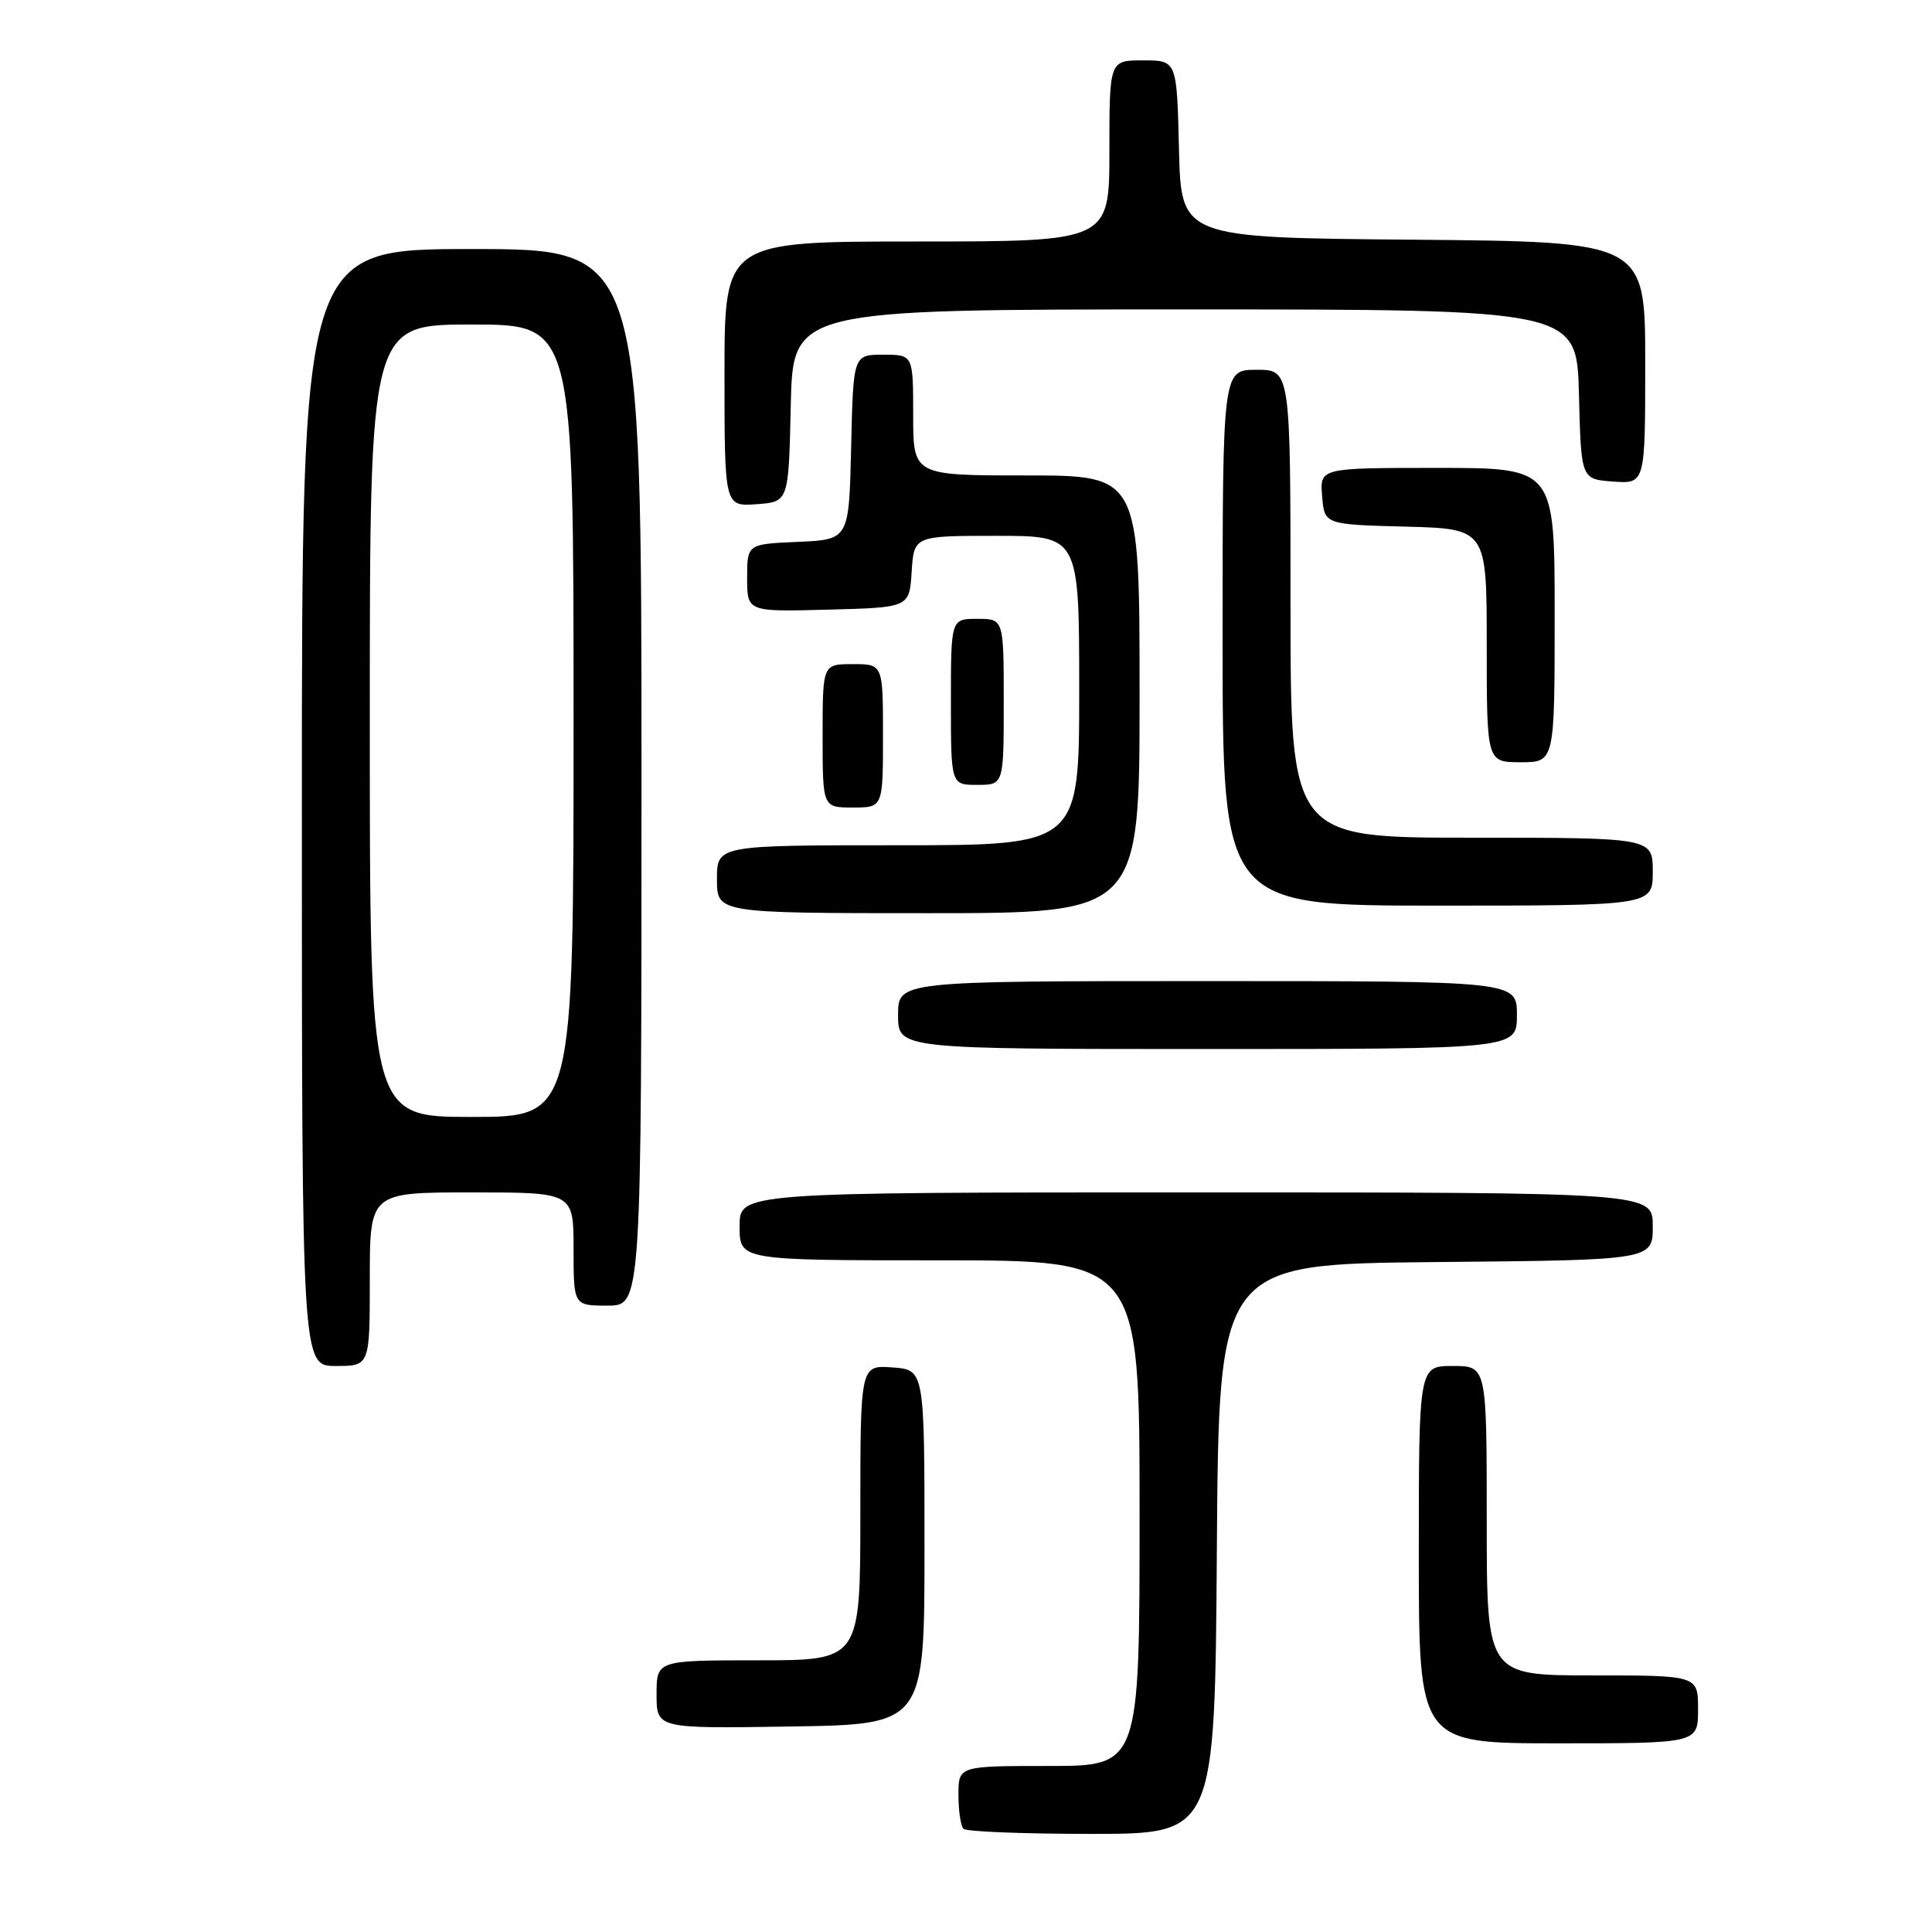 <?xml version="1.0" encoding="UTF-8" standalone="no"?>
<!DOCTYPE svg PUBLIC "-//W3C//DTD SVG 1.1//EN" "http://www.w3.org/Graphics/SVG/1.1/DTD/svg11.dtd" >
<svg xmlns="http://www.w3.org/2000/svg" xmlns:xlink="http://www.w3.org/1999/xlink" version="1.1" viewBox="0 0 256 256">
 <g >
 <path fill="currentColor"
d=" M 161.24 205.25 C 161.50 167.50 161.50 167.50 190.25 167.23 C 219.00 166.97 219.00 166.97 219.00 162.48 C 219.00 158.00 219.00 158.00 158.50 158.00 C 98.00 158.00 98.00 158.00 98.00 162.50 C 98.00 167.00 98.00 167.00 124.50 167.00 C 151.00 167.00 151.00 167.00 151.00 200.50 C 151.00 234.00 151.00 234.00 139.00 234.00 C 127.00 234.00 127.00 234.00 127.00 237.83 C 127.00 239.94 127.30 241.97 127.67 242.33 C 128.03 242.70 135.68 243.00 144.65 243.00 C 160.98 243.00 160.98 243.00 161.24 205.25 Z  M 225.00 226.50 C 225.00 222.00 225.00 222.00 211.00 222.00 C 197.00 222.00 197.00 222.00 197.00 201.50 C 197.00 181.00 197.00 181.00 192.50 181.00 C 188.00 181.00 188.00 181.00 188.00 206.00 C 188.00 231.00 188.00 231.00 206.50 231.00 C 225.00 231.00 225.00 231.00 225.00 226.50 Z  M 122.50 205.00 C 122.50 181.50 122.50 181.50 118.25 181.19 C 114.00 180.89 114.00 180.89 114.00 200.44 C 114.00 220.00 114.00 220.00 100.50 220.00 C 87.00 220.00 87.00 220.00 87.00 224.52 C 87.00 229.05 87.00 229.05 104.75 228.77 C 122.50 228.50 122.50 228.50 122.50 205.00 Z  M 49.00 169.50 C 49.00 158.00 49.00 158.00 62.50 158.00 C 76.00 158.00 76.00 158.00 76.00 165.50 C 76.00 173.00 76.00 173.00 80.50 173.00 C 85.00 173.00 85.00 173.00 85.00 103.00 C 85.00 33.00 85.00 33.00 62.50 33.00 C 40.00 33.00 40.00 33.00 40.00 107.00 C 40.00 181.00 40.00 181.00 44.50 181.00 C 49.00 181.00 49.00 181.00 49.00 169.50 Z  M 201.00 134.50 C 201.00 130.00 201.00 130.00 160.00 130.00 C 119.00 130.00 119.00 130.00 119.00 134.50 C 119.00 139.00 119.00 139.00 160.00 139.00 C 201.00 139.00 201.00 139.00 201.00 134.50 Z  M 151.00 92.00 C 151.00 63.00 151.00 63.00 136.00 63.00 C 121.00 63.00 121.00 63.00 121.00 55.00 C 121.00 47.00 121.00 47.00 117.03 47.00 C 113.06 47.00 113.06 47.00 112.78 59.25 C 112.50 71.50 112.50 71.50 105.75 71.80 C 99.00 72.09 99.00 72.09 99.00 76.58 C 99.00 81.07 99.00 81.07 109.75 80.78 C 120.50 80.50 120.50 80.50 120.80 75.75 C 121.11 71.00 121.11 71.00 132.05 71.00 C 143.00 71.00 143.00 71.00 143.00 91.50 C 143.00 112.00 143.00 112.00 119.00 112.00 C 95.00 112.00 95.00 112.00 95.00 116.50 C 95.00 121.00 95.00 121.00 123.00 121.00 C 151.00 121.00 151.00 121.00 151.00 92.00 Z  M 219.00 115.50 C 219.00 111.00 219.00 111.00 195.00 111.00 C 171.00 111.00 171.00 111.00 171.00 80.00 C 171.00 49.00 171.00 49.00 166.50 49.00 C 162.00 49.00 162.00 49.00 162.00 84.50 C 162.00 120.00 162.00 120.00 190.50 120.00 C 219.00 120.00 219.00 120.00 219.00 115.50 Z  M 117.00 97.50 C 117.00 88.00 117.00 88.00 113.00 88.00 C 109.00 88.00 109.00 88.00 109.00 97.50 C 109.00 107.00 109.00 107.00 113.00 107.00 C 117.00 107.00 117.00 107.00 117.00 97.50 Z  M 133.00 93.00 C 133.00 82.00 133.00 82.00 129.50 82.00 C 126.00 82.00 126.00 82.00 126.00 93.00 C 126.00 104.00 126.00 104.00 129.50 104.00 C 133.00 104.00 133.00 104.00 133.00 93.00 Z  M 206.00 81.50 C 206.00 62.00 206.00 62.00 190.44 62.00 C 174.88 62.00 174.88 62.00 175.19 65.75 C 175.50 69.50 175.50 69.50 186.25 69.78 C 197.00 70.07 197.00 70.07 197.00 85.53 C 197.00 101.00 197.00 101.00 201.50 101.00 C 206.00 101.00 206.00 101.00 206.00 81.50 Z  M 104.78 53.75 C 105.06 41.00 105.06 41.00 157.00 41.00 C 208.93 41.00 208.93 41.00 209.22 52.25 C 209.50 63.50 209.50 63.50 213.75 63.81 C 218.00 64.11 218.00 64.11 218.00 48.07 C 218.00 32.03 218.00 32.03 187.25 31.76 C 156.50 31.50 156.50 31.50 156.22 19.75 C 155.94 8.00 155.94 8.00 151.47 8.00 C 147.00 8.00 147.00 8.00 147.00 20.00 C 147.00 32.00 147.00 32.00 121.50 32.00 C 96.00 32.00 96.00 32.00 96.00 49.56 C 96.00 67.11 96.00 67.11 100.25 66.81 C 104.50 66.50 104.50 66.50 104.78 53.75 Z  M 49.00 95.50 C 49.00 43.00 49.00 43.00 62.50 43.00 C 76.00 43.00 76.00 43.00 76.00 95.50 C 76.00 148.00 76.00 148.00 62.50 148.00 C 49.00 148.00 49.00 148.00 49.00 95.50 Z "/>
</g>
</svg>